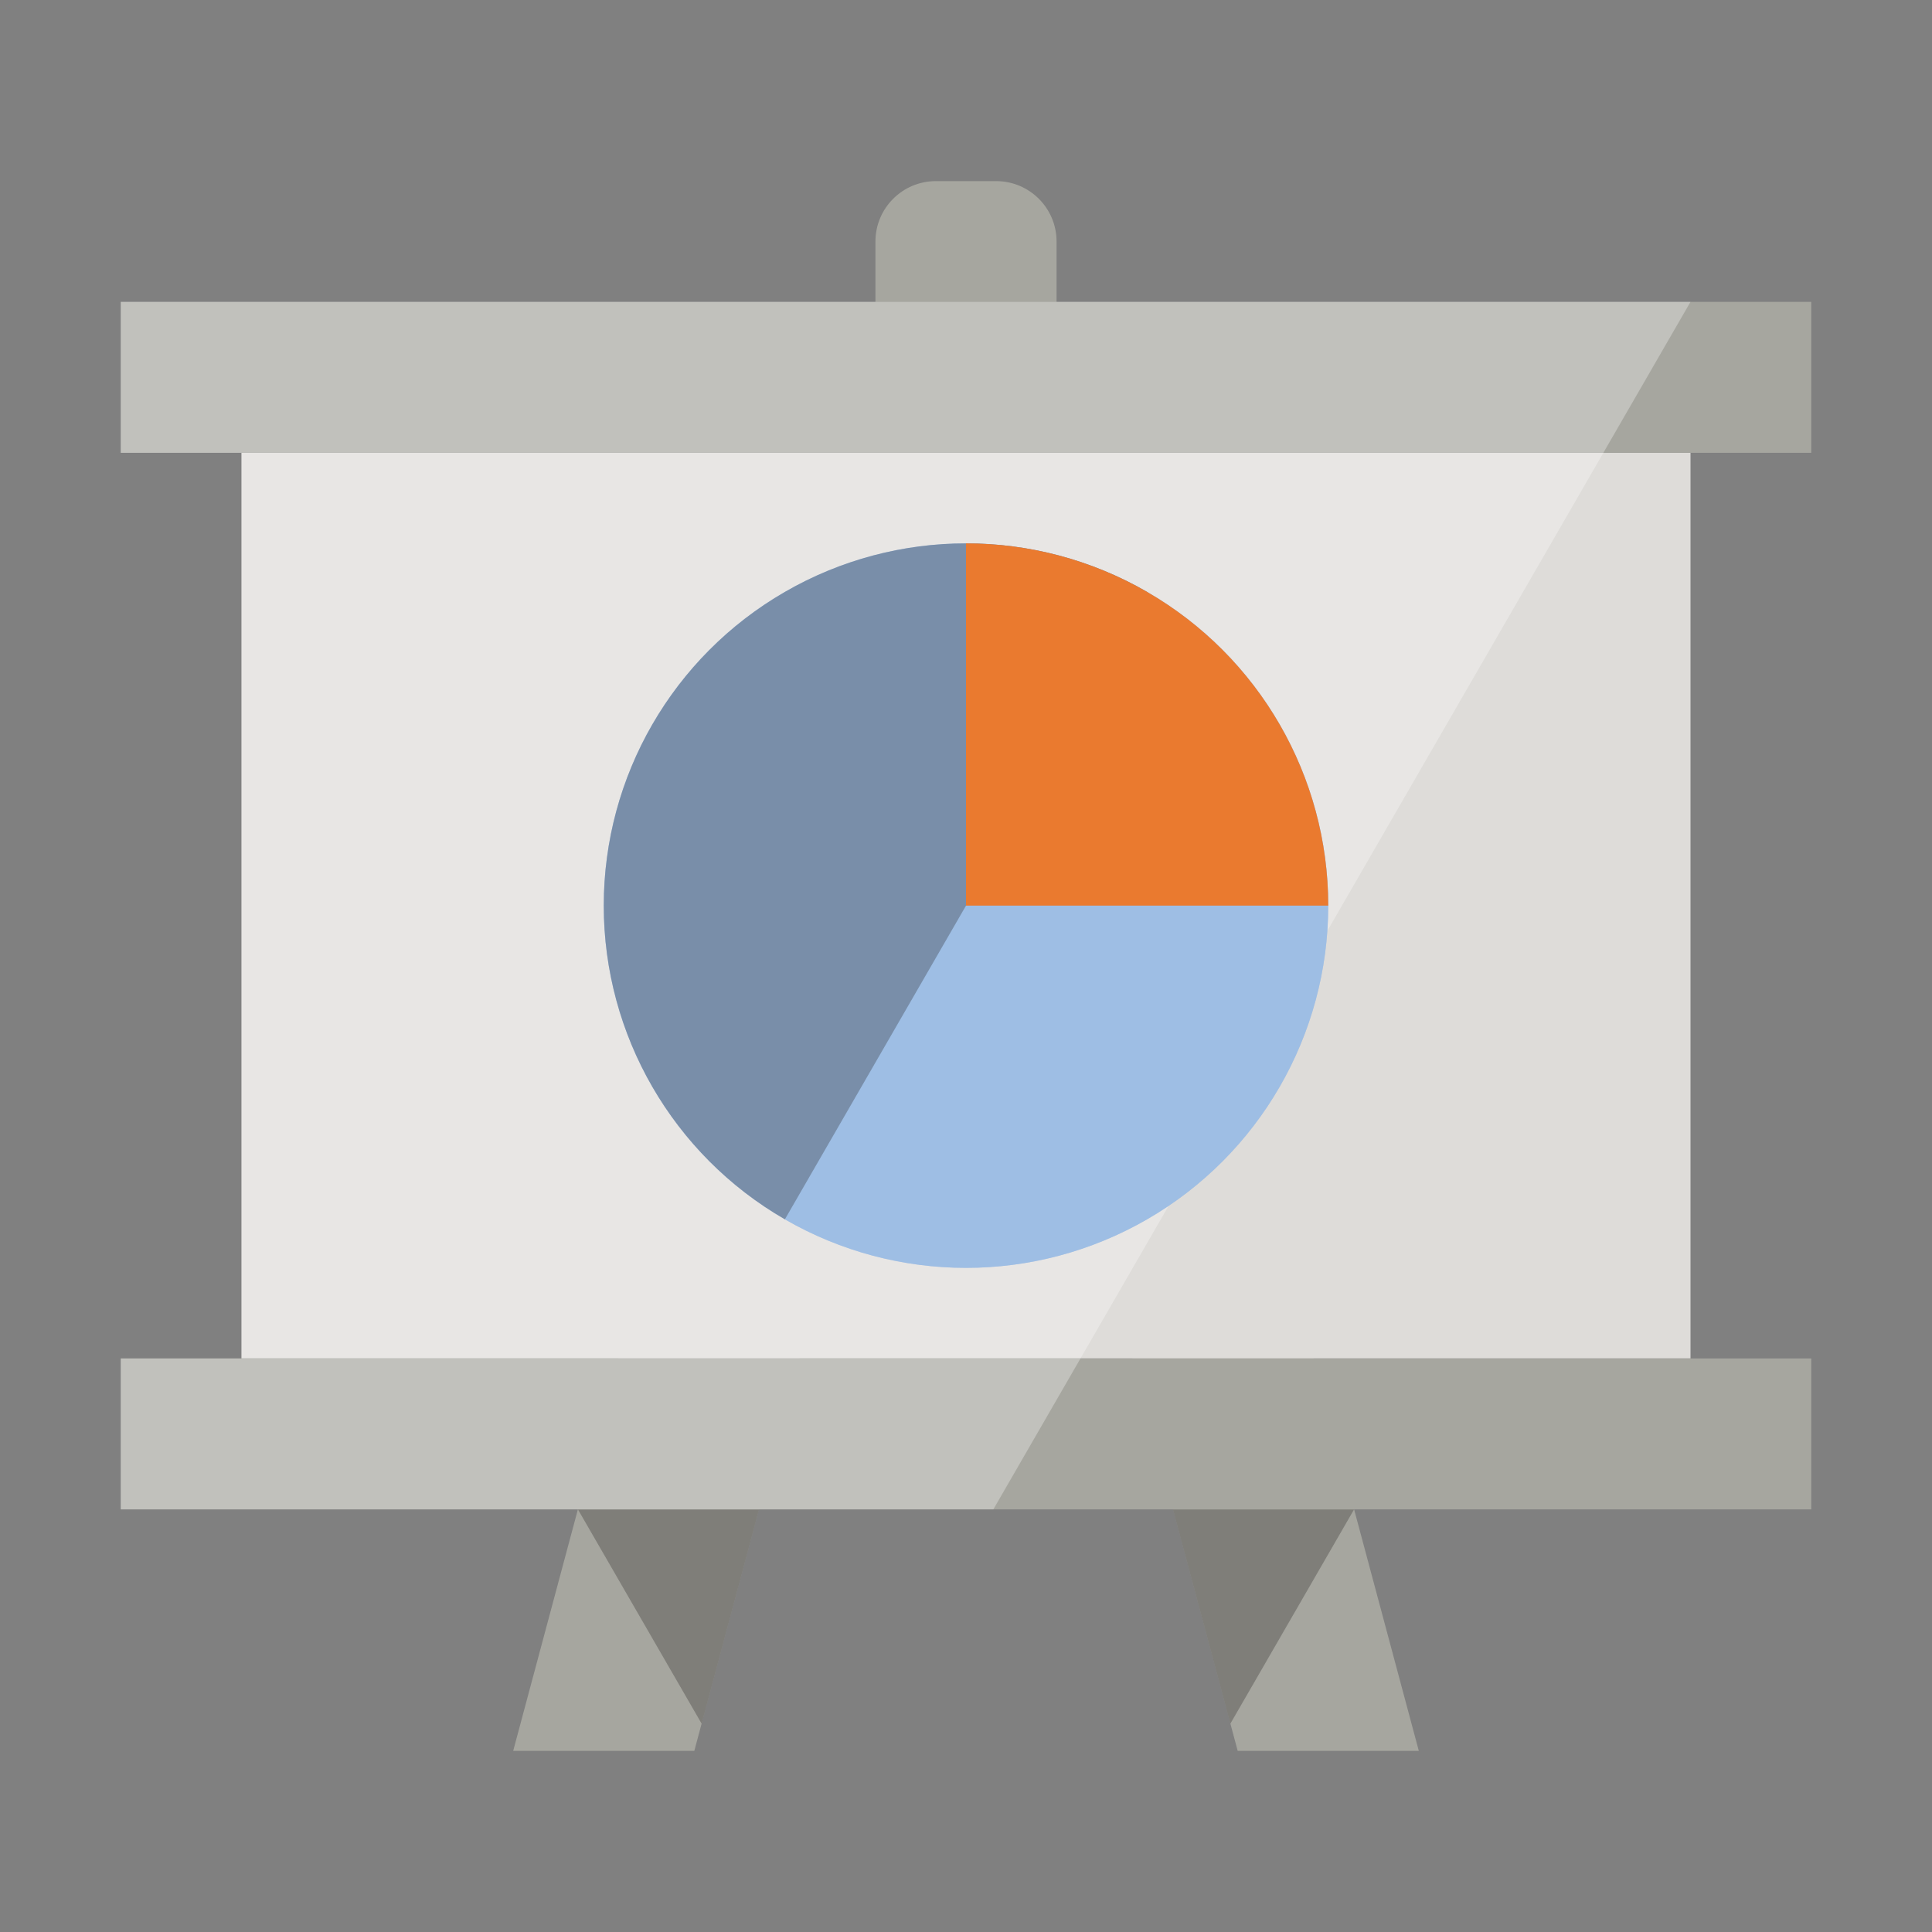 <svg xmlns="http://www.w3.org/2000/svg" xmlns:xlink="http://www.w3.org/1999/xlink" version="1.1"  x="0px" y="0px" width="32" height="32" viewBox="0 0 64 64" style="enable-background:new 0 0 64 64;" xml:space="preserve" viewbox="0 0 32 32">

<rect x="0" y="0" width="64" height="64" fill="#808080" stroke="none"/>

<g>
	<defs>
		<path id="57870612_SVGID_1__focus" d="M23,58h-6l3.751-14h6L23,58z M41,58h6l-3.751-14h-6L41,58z M35,8c0-1.104-0.896-2-2-2h-2    c-1.104,0-2,0.896-2,2v4c0,1.104,0.896,2,2,2h2c1.104,0,2-0.896,2-2V8z"></path>
	</defs>
	<use xlink:href="#57870612_SVGID_1__focus" class="stshockcolor" style="fill:#A6A69F;;overflow:visible;" data-st="fill:#A6A69F;;overflow:visible;"></use>
	<clipPath id="57870612_SVGID_2__focus">
		<use xlink:href="#57870612_SVGID_1__focus" style="overflow:visible;"></use>
	</clipPath>
	<g class="st2" style="clip-path:url(#57870612_SVGID_2__focus);;">
		<polygon class="st6" points="44.856,50 19.144,50 23.763,58 40.237,58   " style="opacity:0.3;fill:#231F20;;"></polygon>
	</g>
</g>
<g>
	<defs>
		<rect id="57870612_SVGID_3__focus" x="8" y="15" width="48" height="30"></rect>
	</defs>
	<use xlink:href="#57870612_SVGID_3__focus" style="overflow:visible;fill:#DEDCD9;"></use>
	<clipPath id="57870612_SVGID_4__focus">
		<use xlink:href="#57870612_SVGID_3__focus" style="overflow:visible;"></use>
	</clipPath>
	<g class="st3" style="clip-path:url(#57870612_SVGID_4__focus);;">
		<polygon class="st0" points="32.906,50 4,50 4,10 56,10   " style="opacity:0.3;fill:#FFFFFF;;"></polygon>
	</g>
</g>
<g>
	<defs>
		<path id="57870612_SVGID_5__focus" d="M60,15H4v-5h56V15z M60,45H4v5h56V45z"></path>
	</defs>
	<use xlink:href="#57870612_SVGID_5__focus" class="stshockcolor" style="fill:#A6A69F;;overflow:visible;" data-st="fill:#A6A69F;;overflow:visible;"></use>
	<clipPath id="57870612_SVGID_6__focus">
		<use xlink:href="#57870612_SVGID_5__focus" style="overflow:visible;"></use>
	</clipPath>
	<g class="st4" style="clip-path:url(#57870612_SVGID_6__focus);;">
		<polygon class="st0" points="32.906,50 4,50 4,10 56,10   " style="opacity:0.3;fill:#FFFFFF;;"></polygon>
	</g>
</g>
<g>
	<defs>
		<circle id="57870612_SVGID_7__focus" cx="32" cy="30" r="12"></circle>
	</defs>
	<use xlink:href="#57870612_SVGID_7__focus" style="overflow:visible;fill:#75A2D9;"></use>
	<clipPath id="57870612_SVGID_8__focus">
		<use xlink:href="#57870612_SVGID_7__focus" style="overflow:visible;"></use>
	</clipPath>
	<g class="st5" style="clip-path:url(#57870612_SVGID_8__focus);;">
		<rect x="20" y="18" class="st0" width="24" height="24" style="opacity:0.3;fill:#FFFFFF;;"></rect>
		<polygon class="st6" points="20,42 25.072,42 38.929,18 20,18   " style="opacity:0.3;fill:#231F20;;"></polygon>
		<rect x="32" y="14" class="st1" width="16" height="16" style="fill:#EA7A2F;;"></rect>
	</g>
</g>
</svg>